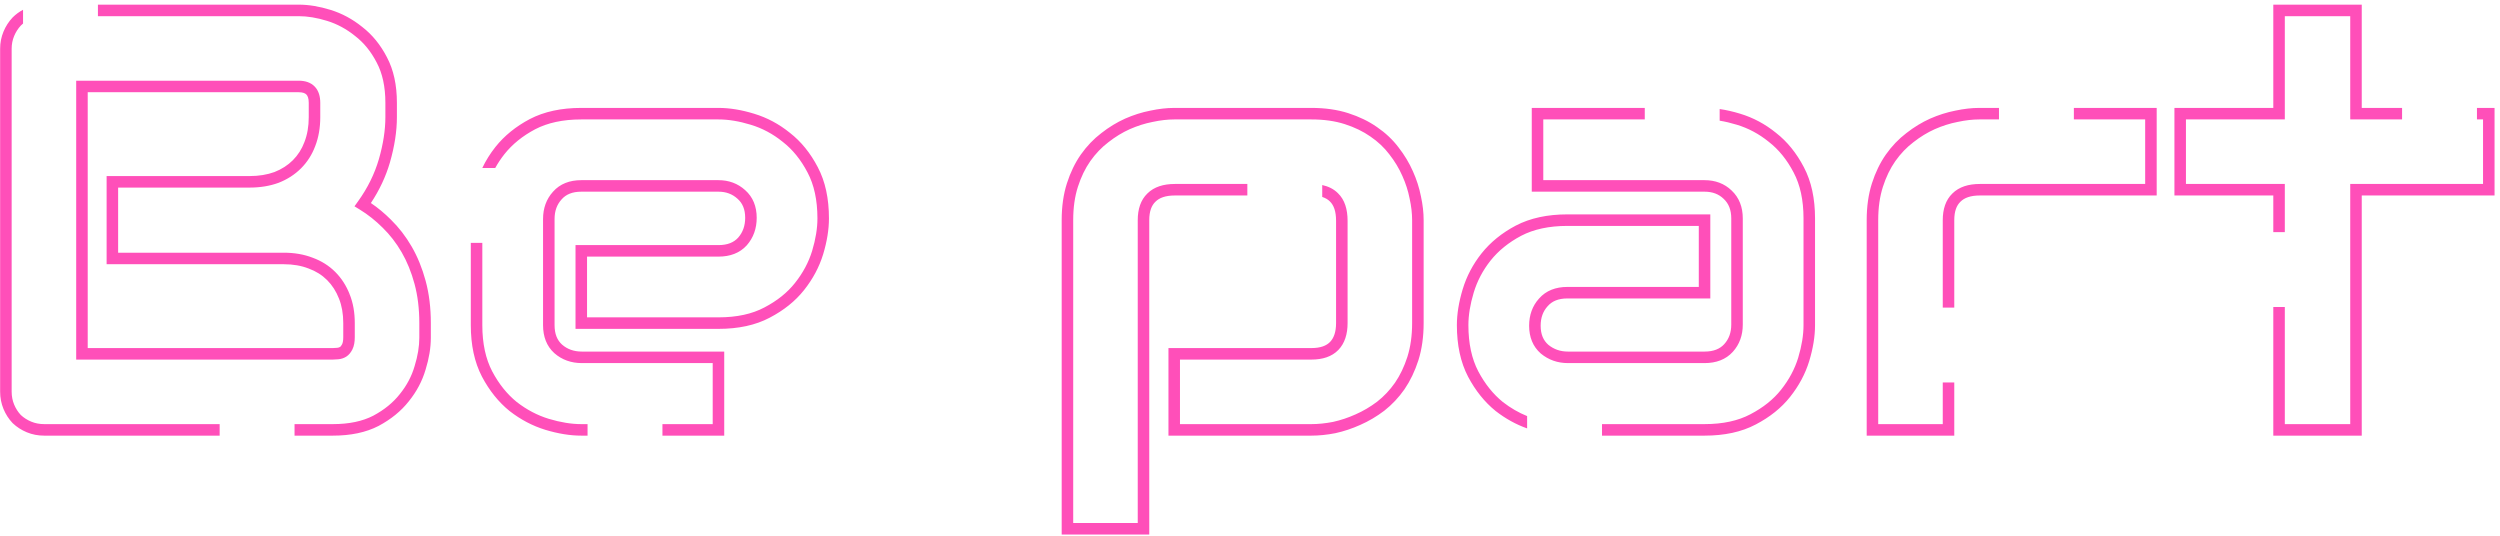 <svg width="434" height="93" viewBox="0 0 434 93" fill="none" xmlns="http://www.w3.org/2000/svg">
<path fill-rule="evenodd" clip-rule="evenodd" d="M4 1.698C3.333 2.05 2.73 2.494 2.195 3.029L2.185 3.04L2.175 3.05C1.513 3.752 0.991 4.566 0.608 5.485C0.217 6.424 0.023 7.418 0.023 8.459V67.975C0.023 69.044 0.215 70.057 0.608 71C0.991 71.919 1.513 72.733 2.175 73.435L2.195 73.456L2.216 73.475C2.917 74.138 3.732 74.66 4.651 75.043C5.594 75.436 6.606 75.627 7.676 75.627H38.132V73.627H7.676C6.85 73.627 6.101 73.48 5.42 73.196C4.723 72.906 4.122 72.52 3.61 72.041C3.131 71.528 2.745 70.928 2.454 70.231C2.17 69.549 2.023 68.801 2.023 67.975V8.459C2.023 7.672 2.169 6.94 2.454 6.254C2.747 5.553 3.136 4.949 3.619 4.434C3.741 4.312 3.868 4.197 4 4.088V1.698ZM51.132 73.627V75.627H57.797C60.857 75.627 63.513 75.082 65.721 73.942L65.732 73.935C67.865 72.798 69.617 71.379 70.965 69.67C72.329 67.983 73.307 66.141 73.888 64.148C74.486 62.212 74.793 60.371 74.793 58.631V56.092C74.793 53.445 74.497 51.003 73.895 48.773C73.3 46.566 72.49 44.571 71.459 42.793C70.435 41.029 69.231 39.468 67.843 38.115C66.762 37.034 65.61 36.077 64.385 35.246C65.87 33.011 66.975 30.658 67.695 28.188L67.695 28.185C68.495 25.404 68.902 22.788 68.902 20.342V17.854C68.902 14.793 68.34 12.136 67.164 9.926C66.058 7.786 64.635 6.029 62.887 4.679C61.204 3.32 59.368 2.329 57.381 1.715C55.442 1.115 53.598 0.807 51.855 0.807H17V2.807H51.855C53.363 2.807 55.006 3.074 56.791 3.626C58.525 4.162 60.14 5.03 61.637 6.241L61.646 6.248L61.655 6.255C63.152 7.409 64.399 8.932 65.389 10.848L65.395 10.86C66.382 12.711 66.902 15.028 66.902 17.854V20.342C66.902 22.568 66.531 24.996 65.773 27.632C65.028 30.19 63.828 32.626 62.164 34.942L61.537 35.816L62.454 36.378C63.874 37.249 65.2 38.3 66.433 39.534L66.443 39.543C67.694 40.762 68.79 42.178 69.729 43.797C70.661 45.405 71.409 47.235 71.964 49.294C72.513 51.329 72.793 53.593 72.793 56.092V58.631C72.793 60.138 72.526 61.782 71.974 63.566L71.972 63.574L71.969 63.582C71.467 65.31 70.618 66.919 69.41 68.412L69.402 68.423C68.247 69.889 66.721 71.141 64.798 72.167C62.944 73.124 60.625 73.627 57.797 73.627H51.132ZM58.849 51.842L58.846 51.834C58.351 50.566 57.662 49.5 56.785 48.623C55.913 47.751 54.854 47.082 53.594 46.621L53.584 46.617L53.574 46.614C52.319 46.124 50.887 45.869 49.266 45.869H19.508H18.508V44.869V31.565V30.565H19.508H43.324C44.948 30.565 46.383 30.327 47.642 29.868C48.906 29.373 49.969 28.686 50.844 27.811C51.72 26.934 52.389 25.889 52.849 24.663L52.853 24.65C53.343 23.395 53.598 21.964 53.598 20.342V17.854C53.598 17.051 53.404 16.634 53.192 16.415C52.987 16.203 52.606 16.01 51.855 16.01H15.227V60.424H57.797C57.99 60.424 58.242 60.41 58.561 60.378C58.757 60.359 58.912 60.303 59.044 60.221C59.106 60.182 59.237 60.066 59.391 59.758C59.496 59.547 59.59 59.164 59.59 58.529V56.092C59.59 54.47 59.336 53.059 58.849 51.842ZM48.35 31.738L48.34 31.742C46.825 32.296 45.149 32.565 43.324 32.565H20.508V43.869H49.266C51.094 43.869 52.775 44.156 54.294 44.747C55.804 45.302 57.111 46.121 58.199 47.209C59.284 48.294 60.118 49.596 60.706 51.101L60.706 51.1L59.78 51.47L60.709 51.107L60.706 51.101C61.303 52.592 61.59 54.262 61.59 56.092V58.529C61.59 59.317 61.48 60.051 61.18 60.653C60.927 61.157 60.584 61.617 60.104 61.917C59.695 62.173 59.241 62.32 58.76 62.368C58.401 62.404 58.078 62.424 57.797 62.424H14.227H13.227V61.424V15.01V14.01H14.227H51.855C52.933 14.01 53.923 14.291 54.632 15.027C55.335 15.755 55.598 16.761 55.598 17.854V20.342C55.598 22.174 55.31 23.857 54.717 25.378C54.161 26.855 53.342 28.141 52.258 29.225C51.171 30.311 49.867 31.146 48.36 31.735L48.35 31.738ZM142.899 44.142L142.897 44.147C142.215 46.372 141.105 48.446 139.577 50.365C138.055 52.285 136.06 53.877 133.619 55.151C131.14 56.462 128.162 57.092 124.726 57.092H100.91H99.91V56.092V43.549V42.549H100.91H124.726C126.308 42.549 127.399 42.08 128.149 41.252C128.949 40.337 129.363 39.211 129.363 37.811C129.363 36.321 128.893 35.26 128.027 34.499L128.021 34.494L128.016 34.489C127.129 33.686 126.053 33.276 124.726 33.276H100.91C99.339 33.276 98.25 33.755 97.497 34.611L97.492 34.617L97.487 34.623C96.691 35.501 96.273 36.607 96.273 38.014V56.447C96.273 57.985 96.736 59.061 97.564 59.815C98.48 60.617 99.608 61.033 101.012 61.033H124.726H125.726V62.033V74.627V75.627H124.726H115V73.627H123.726V63.033H101.012C99.168 63.033 97.555 62.469 96.238 61.312L96.233 61.307L96.227 61.302C94.892 60.092 94.273 58.428 94.273 56.447V38.014C94.273 36.171 94.837 34.57 96.003 33.282C97.213 31.911 98.898 31.276 100.91 31.276H124.726C126.514 31.276 128.079 31.847 129.359 33.007C130.72 34.209 131.363 35.853 131.363 37.811C131.363 39.654 130.799 41.267 129.642 42.584L129.637 42.59L129.631 42.596C128.418 43.934 126.734 44.549 124.726 44.549H101.91V55.092H124.726C127.925 55.092 130.564 54.505 132.688 53.38L132.693 53.377C134.924 52.214 136.687 50.792 138.009 49.123L138.01 49.121C139.393 47.385 140.381 45.532 140.985 43.561C141.605 41.504 141.906 39.623 141.906 37.912C141.906 34.714 141.319 32.074 140.194 29.951L140.191 29.945C139.03 27.719 137.594 25.958 135.894 24.635L135.886 24.629L135.878 24.622C134.18 23.246 132.332 22.259 130.328 21.655L130.324 21.654C128.302 21.034 126.438 20.733 124.726 20.733H100.91C97.715 20.733 95.056 21.319 92.896 22.445C90.703 23.607 88.936 25.046 87.575 26.754C86.965 27.525 86.431 28.327 85.973 29.162H83.728C84.338 27.877 85.099 26.659 86.009 25.51L86.011 25.508C87.561 23.561 89.552 21.953 91.962 20.677L91.967 20.674C94.478 19.364 97.472 18.733 100.91 18.733H124.726C126.67 18.733 128.733 19.074 130.906 19.74C133.164 20.421 135.238 21.531 137.128 23.061C139.081 24.582 140.69 26.577 141.965 29.02C143.276 31.499 143.906 34.478 143.906 37.912C143.906 39.857 143.564 41.936 142.899 44.142ZM83.731 56.447V42.162H81.731V56.447C81.731 59.886 82.362 62.88 83.672 65.391L83.675 65.396C84.948 67.802 86.537 69.791 88.448 71.341L88.456 71.348L88.464 71.354C90.383 72.846 92.454 73.938 94.676 74.618L94.68 74.62C96.887 75.285 98.966 75.627 100.91 75.627H102V73.627H100.91C99.198 73.627 97.316 73.326 95.257 72.705C93.286 72.1 91.434 71.129 89.701 69.782C88.028 68.423 86.607 66.658 85.445 64.465C84.318 62.304 83.731 59.645 83.731 56.447ZM246.235 62.537L246.233 62.542C245.632 64.417 244.83 66.097 243.822 67.574L243.815 67.584C242.813 69.015 241.645 70.256 240.312 71.301L240.305 71.306L240.299 71.311C238.989 72.303 237.604 73.121 236.145 73.762C234.73 74.398 233.294 74.878 231.835 75.198L231.824 75.2L231.812 75.202C230.369 75.484 228.984 75.627 227.66 75.627H203.844H202.844V74.627V61.424V60.424H203.844H227.66C229.256 60.424 230.272 60.012 230.901 59.359C231.545 58.69 231.941 57.655 231.941 56.092V38.319C231.941 36.641 231.522 35.598 230.876 34.976L230.87 34.97L230.863 34.963C230.534 34.634 230.101 34.368 229.539 34.189V32.123C230.609 32.355 231.534 32.811 232.264 33.536C233.446 34.675 233.941 36.34 233.941 38.319V56.092C233.941 57.982 233.457 59.587 232.341 60.747C231.209 61.922 229.584 62.424 227.66 62.424H204.844V73.627H227.66C228.837 73.627 230.088 73.5 231.415 73.242C232.73 72.953 234.033 72.519 235.324 71.938L235.332 71.934C236.641 71.36 237.889 70.625 239.078 69.727C240.247 68.811 241.278 67.718 242.17 66.446C243.057 65.148 243.777 63.648 244.327 61.936C244.867 60.221 245.144 58.277 245.144 56.092V38.217C245.144 37.045 245.002 35.797 244.711 34.471L244.708 34.459L244.706 34.448C244.45 33.139 244.035 31.841 243.455 30.553L243.451 30.545C242.877 29.237 242.126 27.989 241.193 26.799L241.188 26.792L241.183 26.785C240.305 25.625 239.217 24.598 237.912 23.707L237.903 23.7C236.641 22.817 235.16 22.097 233.448 21.548C231.77 21.01 229.845 20.733 227.66 20.733H203.844C202.707 20.733 201.458 20.875 200.092 21.168L200.083 21.169L200.074 21.171C198.763 21.427 197.446 21.844 196.121 22.426C194.848 22.999 193.617 23.75 192.425 24.684L192.419 24.689L192.412 24.694C191.249 25.574 190.203 26.665 189.276 27.974C188.393 29.235 187.673 30.717 187.124 32.429C186.586 34.106 186.308 36.032 186.308 38.217V90.791H197.512V38.217C197.512 36.32 198.017 34.715 199.189 33.587C200.352 32.431 201.997 31.936 203.945 31.936H216.539V33.936H203.945C202.311 33.936 201.253 34.35 200.59 35.014L200.583 35.021L200.576 35.027C199.92 35.659 199.512 36.661 199.512 38.217V91.791V92.791H198.512H185.308H184.308V91.791V38.217C184.308 35.866 184.607 33.729 185.219 31.818C185.821 29.941 186.625 28.274 187.638 26.827L187.64 26.823C188.677 25.358 189.864 24.114 191.205 23.099C192.512 22.076 193.88 21.241 195.308 20.598L195.317 20.594C196.765 19.958 198.222 19.495 199.685 19.209C201.159 18.894 202.546 18.733 203.844 18.733H227.66C230.011 18.733 232.148 19.031 234.059 19.644C235.936 20.246 237.603 21.049 239.05 22.062C240.517 23.065 241.762 24.237 242.778 25.578C243.804 26.89 244.64 28.277 245.283 29.741C245.92 31.159 246.384 32.6 246.669 34.064C246.984 35.505 247.144 36.89 247.144 38.217V56.092C247.144 58.444 246.846 60.596 246.235 62.537ZM314.082 62.678L314.081 62.682C313.399 64.908 312.287 66.983 310.759 68.903C309.24 70.82 307.247 72.41 304.808 73.683C302.327 74.996 299.347 75.627 295.91 75.627H278.108V73.627H295.91C299.108 73.627 301.748 73.04 303.872 71.915L303.877 71.912C306.107 70.749 307.87 69.327 309.193 67.659L309.194 67.657C310.576 65.921 311.564 64.07 312.168 62.1L312.167 62.1C312.788 60.041 313.09 58.159 313.09 56.447V37.912C313.09 34.714 312.502 32.074 311.378 29.951L311.375 29.945C310.213 27.719 308.778 25.958 307.077 24.635L307.069 24.629L307.061 24.622C305.364 23.246 303.516 22.259 301.512 21.655L301.508 21.654C300.475 21.337 299.483 21.104 298.532 20.951V18.928C299.683 19.094 300.871 19.367 302.094 19.741C304.351 20.423 306.425 21.532 308.312 23.062C310.265 24.583 311.874 26.577 313.148 29.02C314.459 31.499 315.09 34.478 315.09 37.912V56.447C315.09 58.392 314.748 60.471 314.082 62.678ZM259.648 71.354C261.348 72.677 263.17 73.685 265.108 74.371V72.233C263.633 71.638 262.228 70.824 260.892 69.788C259.216 68.428 257.793 66.661 256.629 64.465C255.501 62.304 254.914 59.645 254.914 56.447C254.914 54.736 255.215 52.854 255.836 50.795C256.442 48.787 257.414 46.936 258.759 45.238C260.118 43.531 261.885 42.093 264.076 40.932C266.237 39.804 268.896 39.217 272.094 39.217H294.91V49.811H272.094C270.076 49.811 268.389 50.449 267.178 51.827C266.017 53.113 265.457 54.711 265.457 56.549C265.457 58.512 266.104 60.16 267.473 61.363L267.485 61.373L267.497 61.383C268.835 62.486 270.417 63.033 272.195 63.033H295.91C297.917 63.033 299.602 62.419 300.815 61.08C301.983 59.792 302.547 58.189 302.547 56.346V37.912C302.547 35.959 301.924 34.305 300.606 33.069C299.35 31.86 297.758 31.276 295.91 31.276H267.914V20.733H285.532V18.733H266.914H265.914V19.733V32.276V33.276H266.914H295.91C297.307 33.276 298.385 33.703 299.226 34.518L299.232 34.523L299.238 34.529C300.086 35.324 300.547 36.413 300.547 37.912V56.346C300.547 57.753 300.129 58.858 299.333 59.737C298.583 60.565 297.491 61.033 295.91 61.033H272.195C270.868 61.033 269.748 60.639 268.788 59.856C267.925 59.096 267.457 58.036 267.457 56.549C267.457 55.142 267.874 54.036 268.671 53.158L268.676 53.152L268.681 53.147C269.434 52.29 270.522 51.811 272.094 51.811H295.91H296.91V50.811V38.217V37.217H295.91H272.094C268.656 37.217 265.662 37.849 263.151 39.159L263.145 39.161C260.735 40.437 258.745 42.045 257.194 43.992L257.193 43.994C255.695 45.885 254.602 47.96 253.921 50.217C253.256 52.424 252.914 54.503 252.914 56.447C252.914 59.886 253.545 62.88 254.855 65.391L254.858 65.396C256.132 67.802 257.72 69.791 259.632 71.341L259.639 71.348L259.648 71.354ZM374.402 33.936H373.402H343.695C342.061 33.936 341.003 34.35 340.34 35.014L340.333 35.021L340.326 35.027C339.67 35.659 339.262 36.661 339.262 38.217V53.401H337.262V38.217C337.262 36.32 337.767 34.715 338.939 33.587C340.102 32.431 341.747 31.936 343.695 31.936H372.402V20.733H360.024V18.733H373.402H374.402V19.733V32.936V33.936ZM343.594 18.733H347.024V20.733H343.594C342.457 20.733 341.208 20.875 339.842 21.168L339.833 21.169L339.824 21.171C338.513 21.427 337.196 21.844 335.871 22.426C334.598 22.999 333.367 23.75 332.175 24.684L332.169 24.689L332.162 24.694C330.999 25.574 329.953 26.665 329.026 27.974C328.143 29.235 327.423 30.717 326.874 32.429C326.336 34.106 326.058 36.032 326.058 38.217V73.627H337.262V66.401H339.262V74.627V75.627H338.262H325.058H324.058V74.627V38.217C324.058 35.866 324.357 33.729 324.969 31.818C325.571 29.941 326.375 28.274 327.388 26.827L327.39 26.823C328.427 25.358 329.614 24.114 330.955 23.099C332.262 22.076 333.63 21.241 335.058 20.598L335.067 20.594C336.515 19.959 337.972 19.496 339.434 19.209C340.908 18.894 342.295 18.733 343.594 18.733ZM433.055 33.936H432.055H410V74.627V75.627H409H395.644H394.644V74.627V53.299H396.644V73.627H408V32.936V31.936H409H431.055V20.733H430V18.733H432.055H433.055V19.733V32.936V33.936ZM417 18.733H410V1.807V0.807H409H395.644H394.644V1.807V18.733H378.48H377.48V19.733V32.936V33.936H378.48H394.644V40.299H396.644V32.936V31.936H395.644H379.48V20.733H395.644H396.644V19.733V2.807H408V19.733V20.733H409H417V18.733Z" fill="#FF4FB9"/>
</svg>
